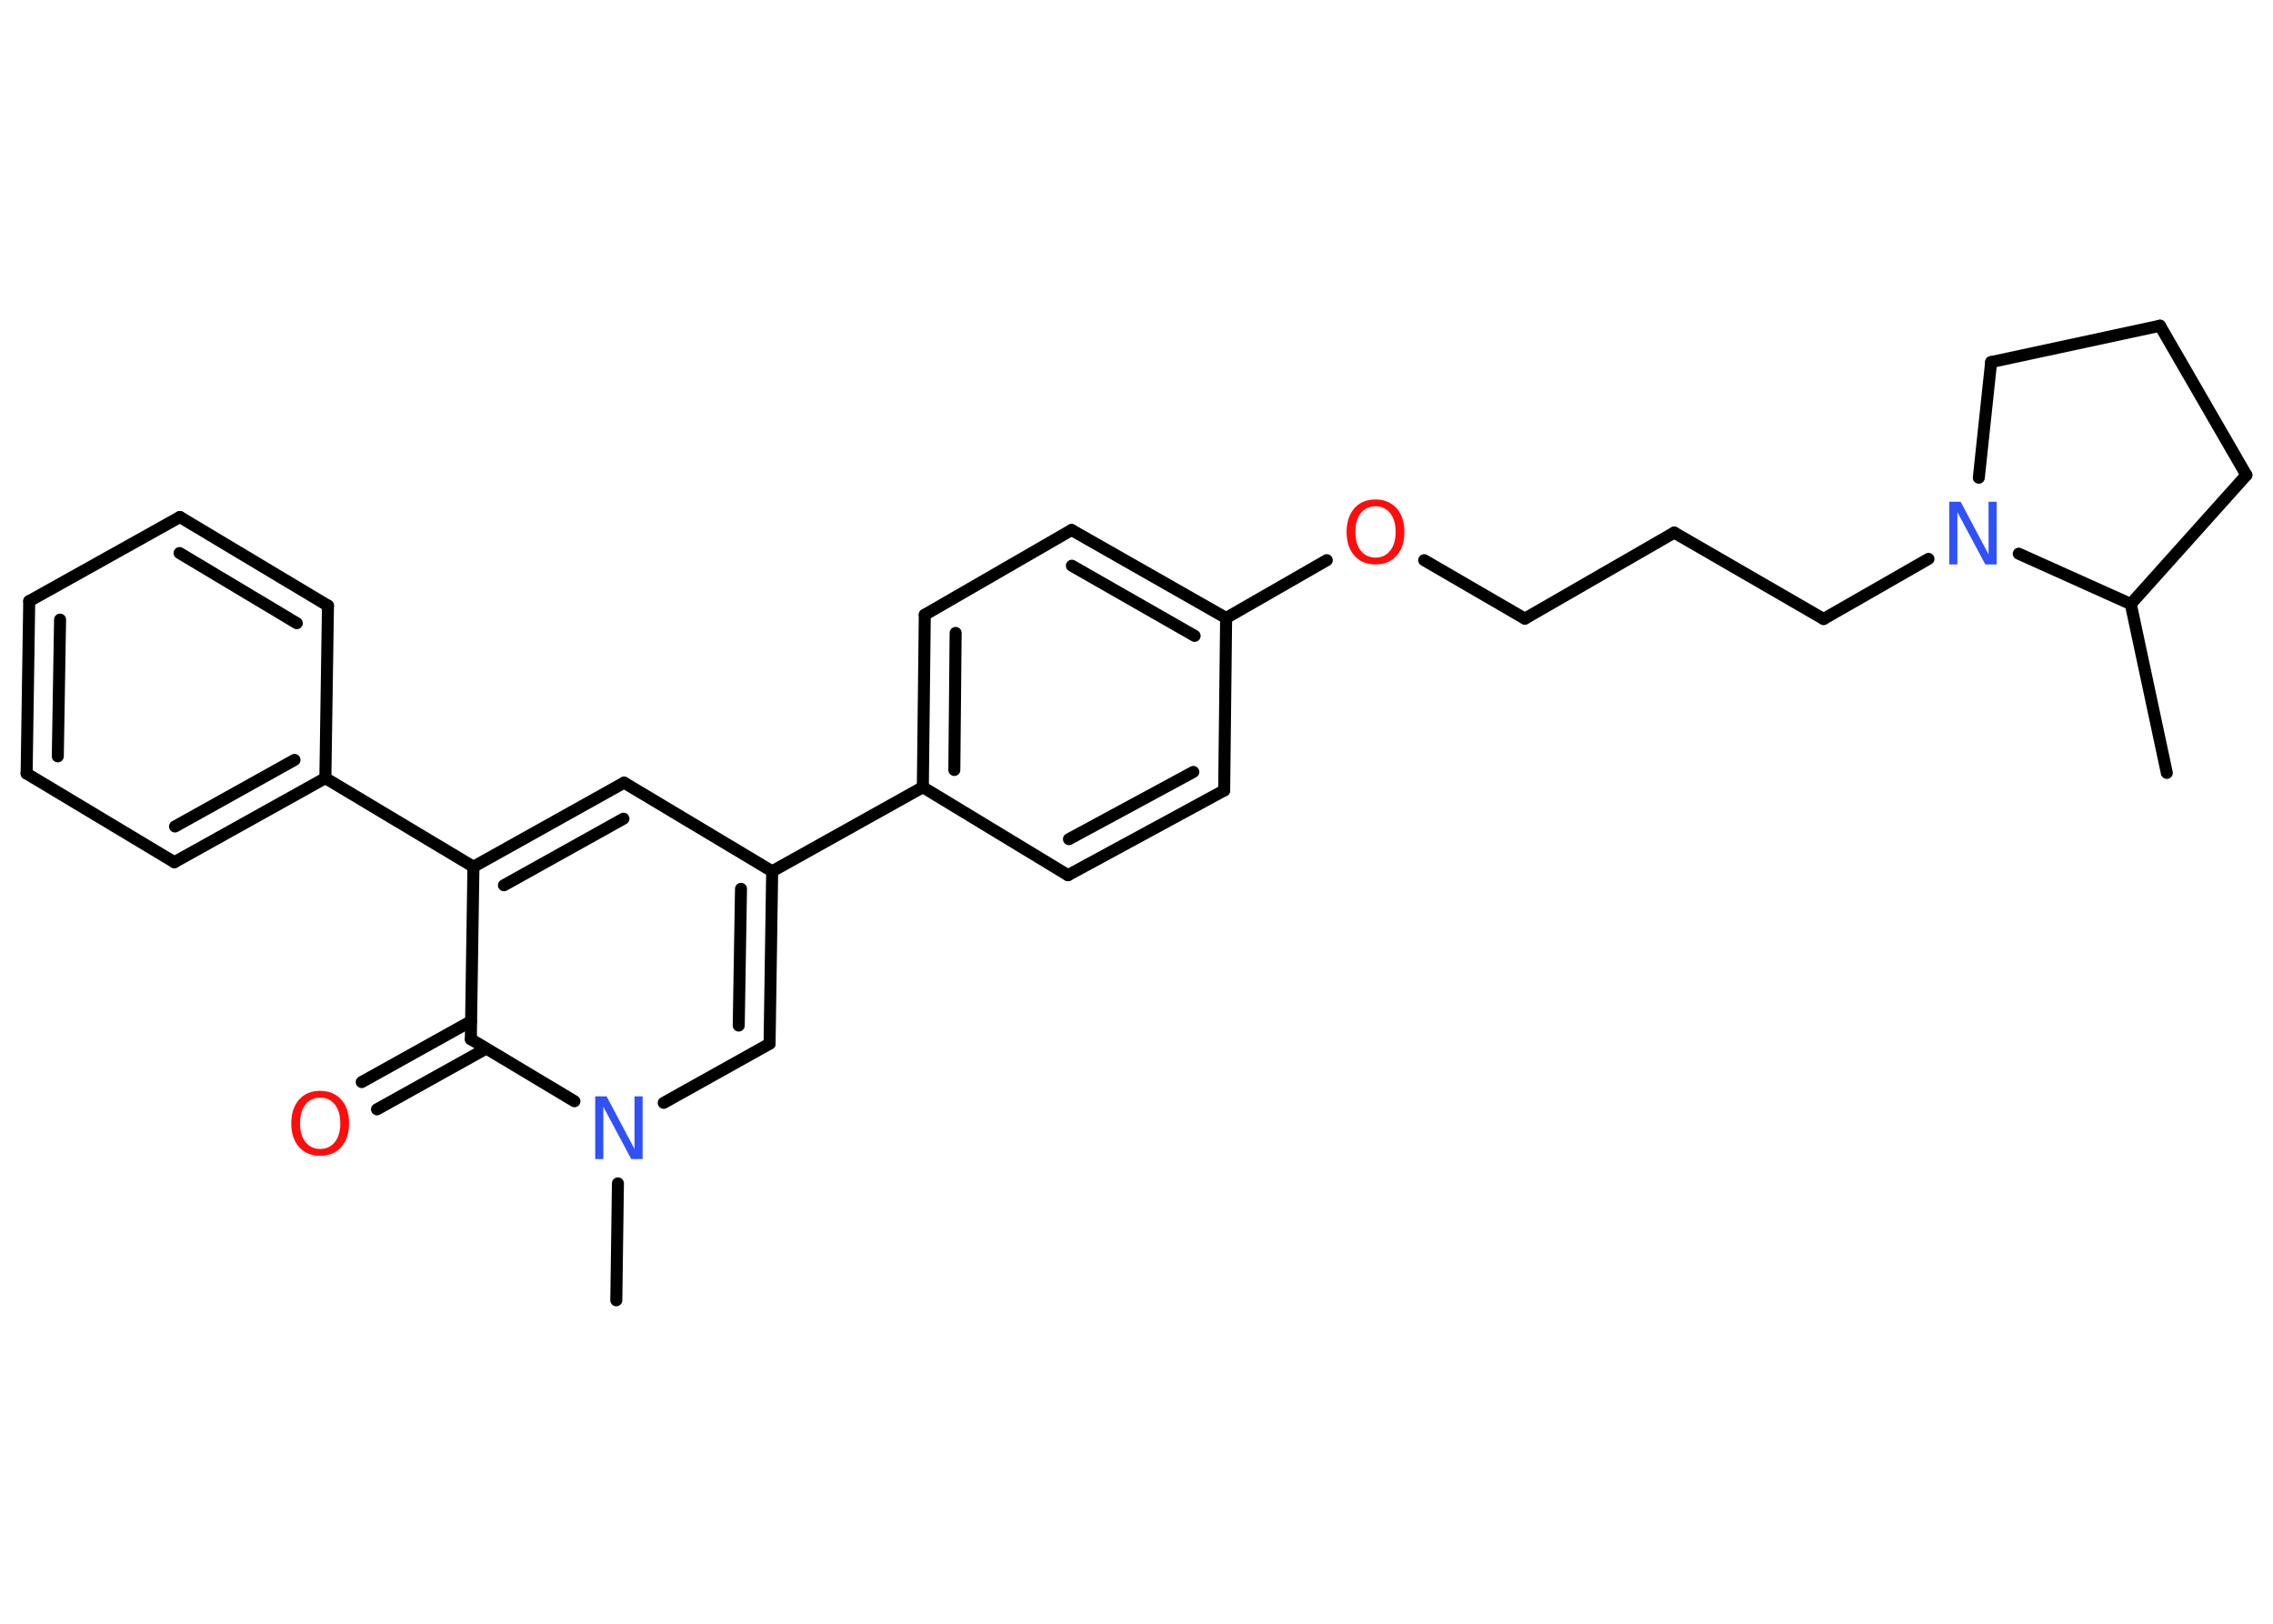 <?xml version='1.0' encoding='UTF-8'?>
<!DOCTYPE svg PUBLIC "-//W3C//DTD SVG 1.1//EN" "http://www.w3.org/Graphics/SVG/1.1/DTD/svg11.dtd">
<svg version='1.2' xmlns='http://www.w3.org/2000/svg' xmlns:xlink='http://www.w3.org/1999/xlink' width='70.0mm' height='50.0mm' viewBox='0 0 70.0 50.0'>
  <desc>Generated by the Chemistry Development Kit (http://github.com/cdk)</desc>
  <g stroke-linecap='round' stroke-linejoin='round' stroke='#000000' stroke-width='.37' fill='#FF0D0D'>
    <rect x='.0' y='.0' width='70.0' height='50.0' fill='#FFFFFF' stroke='none'/>
    <g id='mol1' class='mol'>
      <line id='mol1bnd1' class='bond' x1='66.73' y1='23.8' x2='65.62' y2='18.6'/>
      <line id='mol1bnd2' class='bond' x1='65.62' y1='18.6' x2='69.18' y2='14.63'/>
      <line id='mol1bnd3' class='bond' x1='69.18' y1='14.63' x2='66.52' y2='10.03'/>
      <line id='mol1bnd4' class='bond' x1='66.52' y1='10.03' x2='61.32' y2='11.15'/>
      <line id='mol1bnd5' class='bond' x1='61.32' y1='11.15' x2='60.94' y2='14.71'/>
      <line id='mol1bnd6' class='bond' x1='65.62' y1='18.6' x2='62.17' y2='17.05'/>
      <line id='mol1bnd7' class='bond' x1='59.39' y1='17.21' x2='56.16' y2='19.06'/>
      <line id='mol1bnd8' class='bond' x1='56.16' y1='19.06' x2='51.56' y2='16.4'/>
      <line id='mol1bnd9' class='bond' x1='51.56' y1='16.4' x2='46.96' y2='19.05'/>
      <line id='mol1bnd10' class='bond' x1='46.96' y1='19.05' x2='43.86' y2='17.25'/>
      <line id='mol1bnd11' class='bond' x1='40.86' y1='17.25' x2='37.76' y2='19.03'/>
      <g id='mol1bnd12' class='bond'>
        <line x1='37.76' y1='19.03' x2='33.0' y2='16.32'/>
        <line x1='36.79' y1='19.58' x2='33.01' y2='17.42'/>
      </g>
      <line id='mol1bnd13' class='bond' x1='33.0' y1='16.32' x2='28.48' y2='18.93'/>
      <g id='mol1bnd14' class='bond'>
        <line x1='28.48' y1='18.93' x2='28.42' y2='24.24'/>
        <line x1='29.43' y1='19.49' x2='29.39' y2='23.71'/>
      </g>
      <line id='mol1bnd15' class='bond' x1='28.42' y1='24.24' x2='23.78' y2='26.83'/>
      <line id='mol1bnd16' class='bond' x1='23.78' y1='26.83' x2='19.22' y2='24.1'/>
      <g id='mol1bnd17' class='bond'>
        <line x1='19.22' y1='24.1' x2='14.58' y2='26.69'/>
        <line x1='19.2' y1='25.21' x2='15.52' y2='27.26'/>
      </g>
      <line id='mol1bnd18' class='bond' x1='14.58' y1='26.69' x2='10.02' y2='23.96'/>
      <g id='mol1bnd19' class='bond'>
        <line x1='5.37' y1='26.55' x2='10.02' y2='23.96'/>
        <line x1='5.39' y1='25.45' x2='9.07' y2='23.4'/>
      </g>
      <line id='mol1bnd20' class='bond' x1='5.37' y1='26.55' x2='.82' y2='23.82'/>
      <g id='mol1bnd21' class='bond'>
        <line x1='.9' y1='18.51' x2='.82' y2='23.82'/>
        <line x1='1.85' y1='19.08' x2='1.78' y2='23.29'/>
      </g>
      <line id='mol1bnd22' class='bond' x1='.9' y1='18.51' x2='5.54' y2='15.92'/>
      <g id='mol1bnd23' class='bond'>
        <line x1='10.1' y1='18.65' x2='5.54' y2='15.92'/>
        <line x1='9.14' y1='19.19' x2='5.53' y2='17.03'/>
      </g>
      <line id='mol1bnd24' class='bond' x1='10.02' y1='23.96' x2='10.1' y2='18.65'/>
      <line id='mol1bnd25' class='bond' x1='14.58' y1='26.69' x2='14.5' y2='32.0'/>
      <g id='mol1bnd26' class='bond'>
        <line x1='14.97' y1='32.29' x2='11.61' y2='34.16'/>
        <line x1='14.5' y1='31.45' x2='11.14' y2='33.32'/>
      </g>
      <line id='mol1bnd27' class='bond' x1='14.5' y1='32.0' x2='17.69' y2='33.91'/>
      <line id='mol1bnd28' class='bond' x1='19.03' y1='36.44' x2='18.98' y2='40.04'/>
      <line id='mol1bnd29' class='bond' x1='20.44' y1='33.96' x2='23.7' y2='32.14'/>
      <g id='mol1bnd30' class='bond'>
        <line x1='23.7' y1='32.14' x2='23.78' y2='26.83'/>
        <line x1='22.75' y1='31.58' x2='22.82' y2='27.37'/>
      </g>
      <line id='mol1bnd31' class='bond' x1='28.42' y1='24.24' x2='32.89' y2='26.95'/>
      <g id='mol1bnd32' class='bond'>
        <line x1='32.89' y1='26.95' x2='37.7' y2='24.34'/>
        <line x1='32.92' y1='25.84' x2='36.75' y2='23.77'/>
      </g>
      <line id='mol1bnd33' class='bond' x1='37.76' y1='19.03' x2='37.7' y2='24.34'/>
      <path id='mol1atm6' class='atom' d='M60.03 15.45h.35l.86 1.62v-1.62h.25v1.93h-.35l-.86 -1.61v1.61h-.25v-1.93z' stroke='none' fill='#3050F8'/>
      <path id='mol1atm10' class='atom' d='M42.36 15.59q-.29 .0 -.45 .21q-.17 .21 -.17 .58q.0 .37 .17 .58q.17 .21 .45 .21q.28 .0 .45 -.21q.17 -.21 .17 -.58q.0 -.37 -.17 -.58q-.17 -.21 -.45 -.21zM42.36 15.38q.4 .0 .65 .27q.24 .27 .24 .73q.0 .46 -.24 .73q-.24 .27 -.65 .27q-.41 .0 -.65 -.27q-.24 -.27 -.24 -.73q.0 -.45 .24 -.73q.24 -.27 .65 -.27z' stroke='none'/>
      <path id='mol1atm25' class='atom' d='M9.86 33.8q-.29 .0 -.45 .21q-.17 .21 -.17 .58q.0 .37 .17 .58q.17 .21 .45 .21q.28 .0 .45 -.21q.17 -.21 .17 -.58q.0 -.37 -.17 -.58q-.17 -.21 -.45 -.21zM9.86 33.59q.4 .0 .65 .27q.24 .27 .24 .73q.0 .46 -.24 .73q-.24 .27 -.65 .27q-.41 .0 -.65 -.27q-.24 -.27 -.24 -.73q.0 -.45 .24 -.73q.24 -.27 .65 -.27z' stroke='none'/>
      <path id='mol1atm26' class='atom' d='M18.33 33.76h.35l.86 1.62v-1.62h.25v1.93h-.35l-.86 -1.61v1.61h-.25v-1.93z' stroke='none' fill='#3050F8'/>
    </g>
  </g>
</svg>
